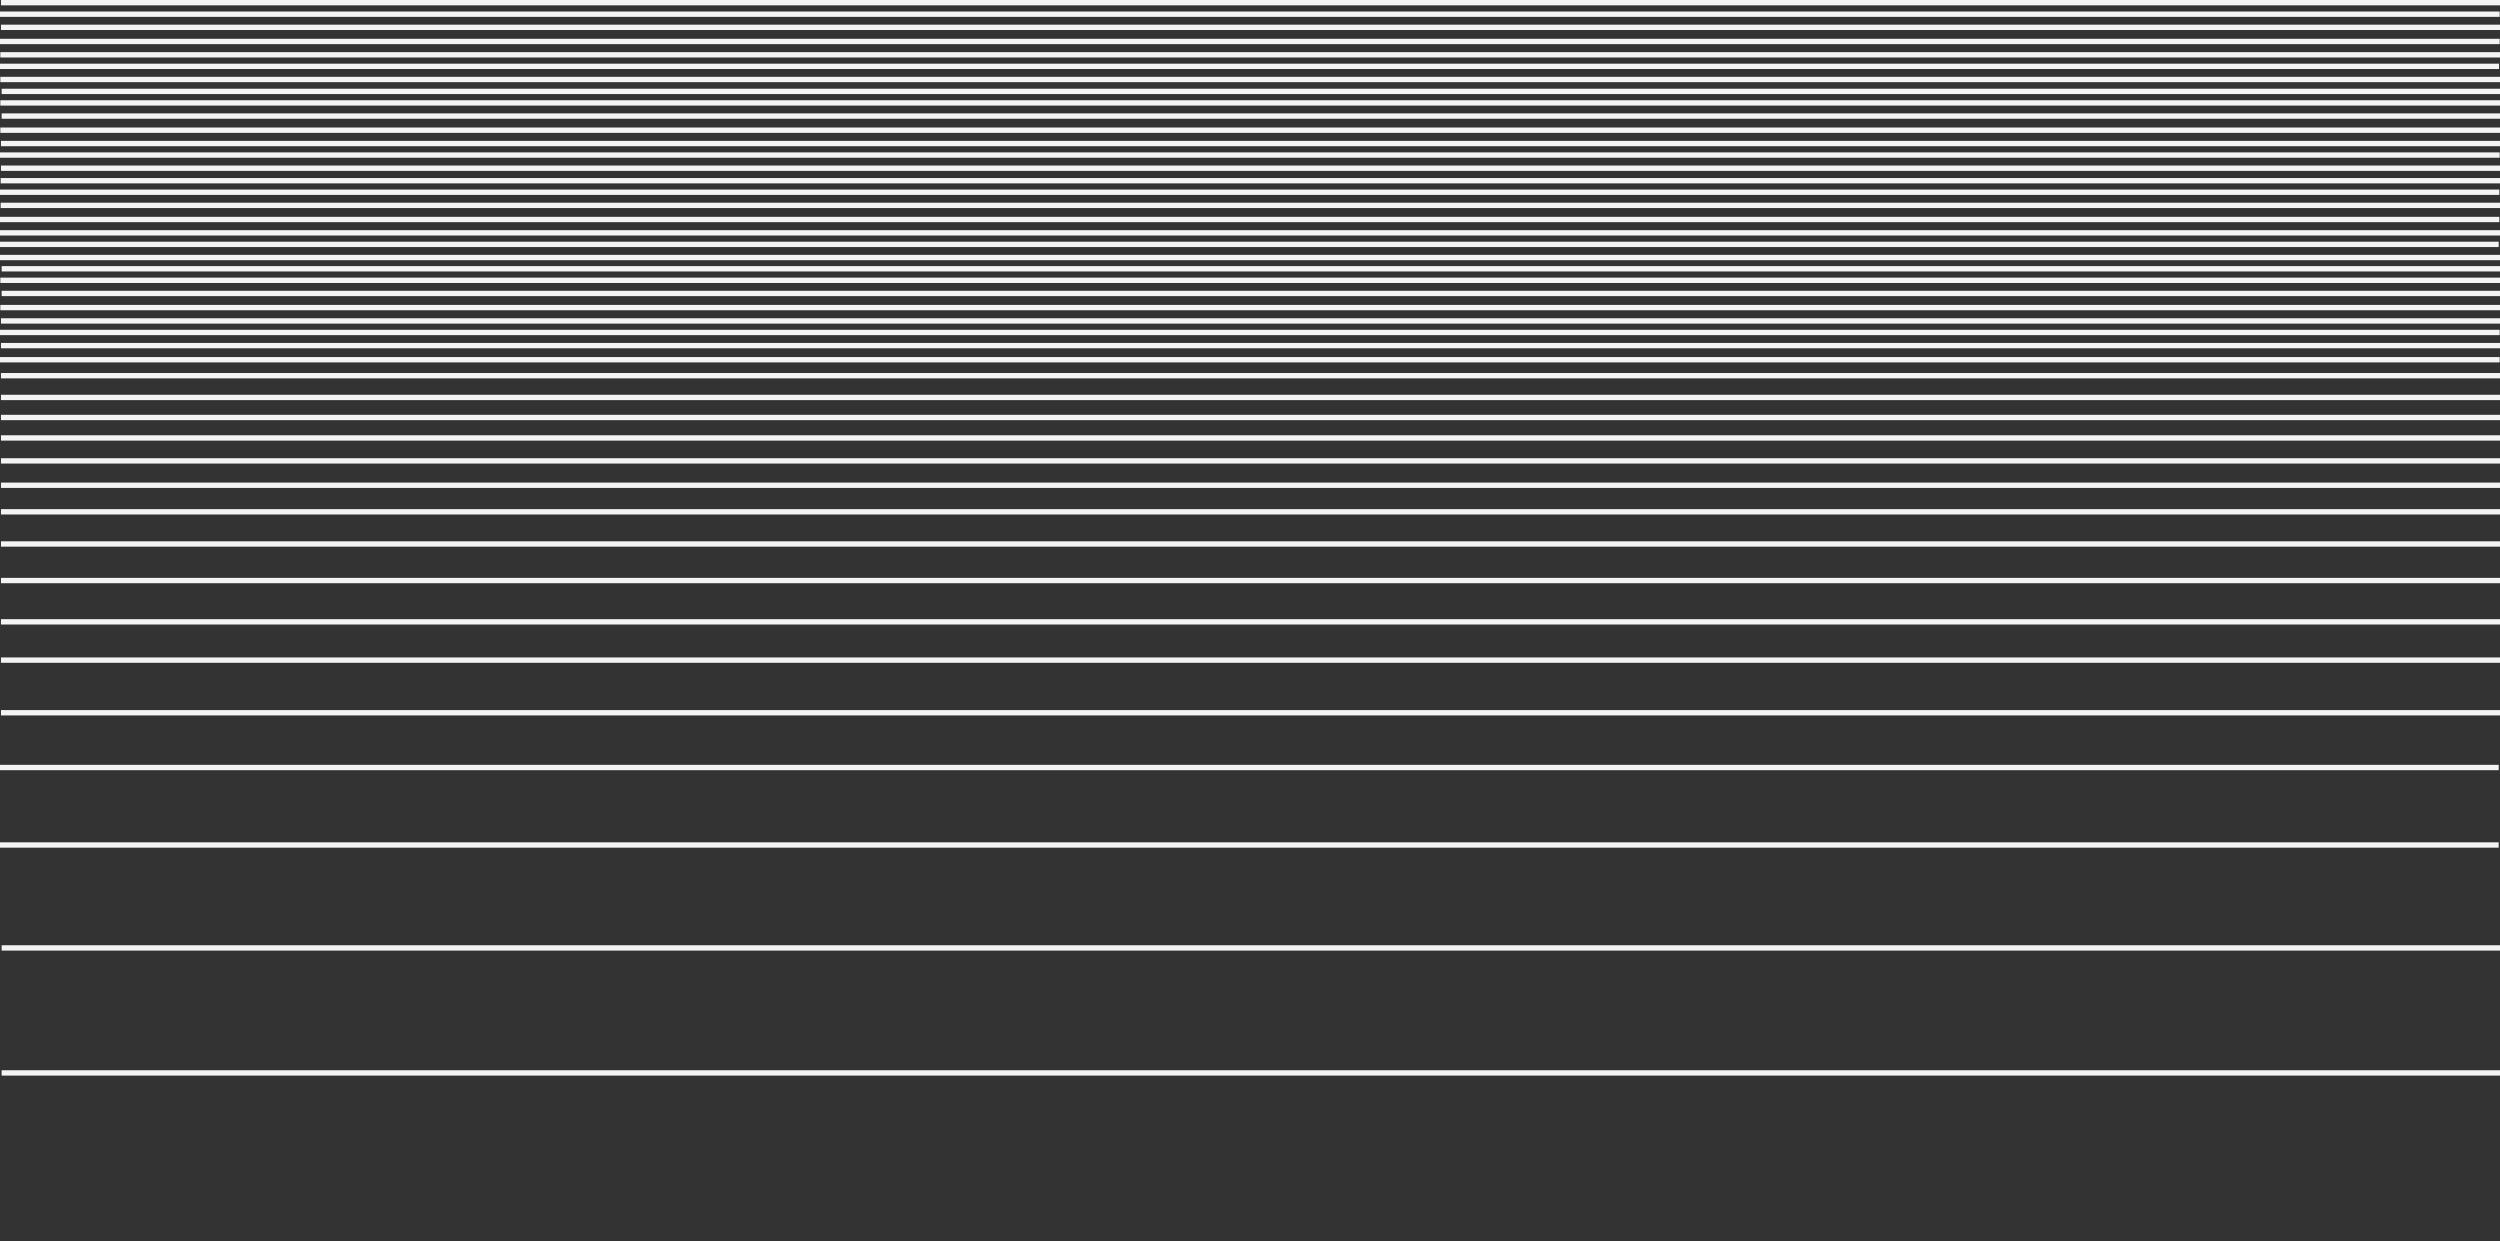 <?xml version="1.0" encoding="utf-8"?>
<!-- Generator: Adobe Illustrator 16.0.3, SVG Export Plug-In . SVG Version: 6.00 Build 0)  -->
<!DOCTYPE svg PUBLIC "-//W3C//DTD SVG 1.1//EN" "http://www.w3.org/Graphics/SVG/1.1/DTD/svg11.dtd">
<svg version="1.1" id="Capa_1" xmlns="http://www.w3.org/2000/svg" xmlns:xlink="http://www.w3.org/1999/xlink" x="0px" y="0px"
	 width="1920px" height="953.325px" viewBox="0 0 1920 953.325" enable-background="new 0 0 1920 953.325" xml:space="preserve">
<rect x="0" y="0" width="1920" height="953.325" fill="#333333" stroke="none"/>
<g>
	<rect x="1.25" y="821.955" fill="#F4F4F4" width="1920" height="4.101"/>
	<rect x="1.25" y="725.95" fill="#F4F4F4" width="1920" height="4.101"/>
	<rect x="-1" y="646.904" fill="#F4F4F4" width="1920" height="4.101"/>
	<rect x="-1" y="587.401" fill="#F4F4F4" width="1920" height="4.101"/>
	<rect x="0.75" y="545.348" fill="#F4F4F4" width="1920" height="4.101"/>
	<rect x="0.75" y="504.918" fill="#F4F4F4" width="1920" height="4.1"/>
	<rect x="0.75" y="475.521" fill="#F4F4F4" width="1920" height="4.101"/>
	<rect x="0.75" y="443.812" fill="#F4F4F4" width="1920" height="4.1"/>
	<rect x="0.75" y="415.727" fill="#F4F4F4" width="1920" height="4.101"/>
	<rect x="0.75" y="391.019" fill="#F4F4F4" width="1920" height="4.101"/>
	<rect x="0.75" y="370.622" fill="#F4F4F4" width="1920" height="4.101"/>
	<rect x="0.75" y="351.913" fill="#F4F4F4" width="1920" height="4.101"/>
	<rect x="0.75" y="334.291" fill="#F4F4F4" width="1920" height="4.101"/>
	<rect x="0.75" y="318.581" fill="#F4F4F4" width="1920" height="4.101"/>
	<rect x="0.75" y="303.189" fill="#F4F4F4" width="1920" height="4.101"/>
	<rect x="0.75" y="286.48" fill="#F4F4F4" width="1920" height="4.101"/>
	<rect x="-0.25" y="274.224" fill="#F4F4F4" width="1920" height="4.101"/>
	<rect x="0.75" y="263.375" fill="#F4F4F4" width="1920" height="4.101"/>
	<rect x="-0.25" y="253.279" fill="#F4F4F4" width="1920" height="4.101"/>
	<rect x="0.75" y="244.43" fill="#F4F4F4" width="1920" height="4.101"/>
	<rect x="0.25" y="234.173" fill="#F4F4F4" width="1920" height="4.101"/>
	<rect x="1.25" y="223.325" fill="#F4F4F4" width="1920" height="4.1"/>
	<rect x="0.25" y="213.228" fill="#F4F4F4" width="1920" height="4.101"/>
	<rect x="1.25" y="204.379" fill="#F4F4F4" width="1920" height="4.1"/>
	<rect y="195.726" fill="#F4F4F4" width="1920" height="4.101"/>
	<rect x="-1" y="185.629" fill="#F4F4F4" width="1920" height="4.101"/>
	<rect y="176.78" fill="#F4F4F4" width="1920" height="4.101"/>
	<rect x="-0.5" y="166.524" fill="#F4F4F4" width="1920" height="4.101"/>
	<rect x="0.5" y="155.675" fill="#F4F4F4" width="1920" height="4.1"/>
	<rect x="-0.5" y="145.579" fill="#F4F4F4" width="1920" height="4.101"/>
	<rect x="0.5" y="136.73" fill="#F4F4F4" width="1920" height="4.1"/>
	<rect x="0.75" y="127.136" fill="#F4F4F4" width="1920" height="4.101"/>
	<rect x="-0.25" y="117.04" fill="#F4F4F4" width="1920" height="4.101"/>
	<rect x="0.75" y="108.191" fill="#F4F4F4" width="1920" height="4.101"/>
	<rect x="0.25" y="97.935" fill="#F4F4F4" width="1920" height="4.101"/>
	<rect x="1.25" y="87.086" fill="#F4F4F4" width="1920" height="4.1"/>
	<rect x="0.25" y="76.989" fill="#F4F4F4" width="1920" height="4.101"/>
	<rect x="1.25" y="68.141" fill="#F4F4F4" width="1920" height="4.1"/>
	<rect x="0.25" y="58.996" fill="#F4F4F4" width="1920" height="4.101"/>
	<rect x="-0.75" y="48.899" fill="#F4F4F4" width="1920" height="4.101"/>
	<rect x="0.25" y="40.05" fill="#F4F4F4" width="1920" height="4.101"/>
	<rect x="-0.25" y="29.794" fill="#F4F4F4" width="1920" height="4.101"/>
	<rect x="0.75" y="18.945" fill="#F4F4F4" width="1920" height="4.1"/>
	<rect x="-0.25" y="8.849" fill="#F4F4F4" width="1920" height="4.101"/>
	<rect x="0.75" fill="#F4F4F4" width="1920" height="4.1"/>
</g>
</svg>
